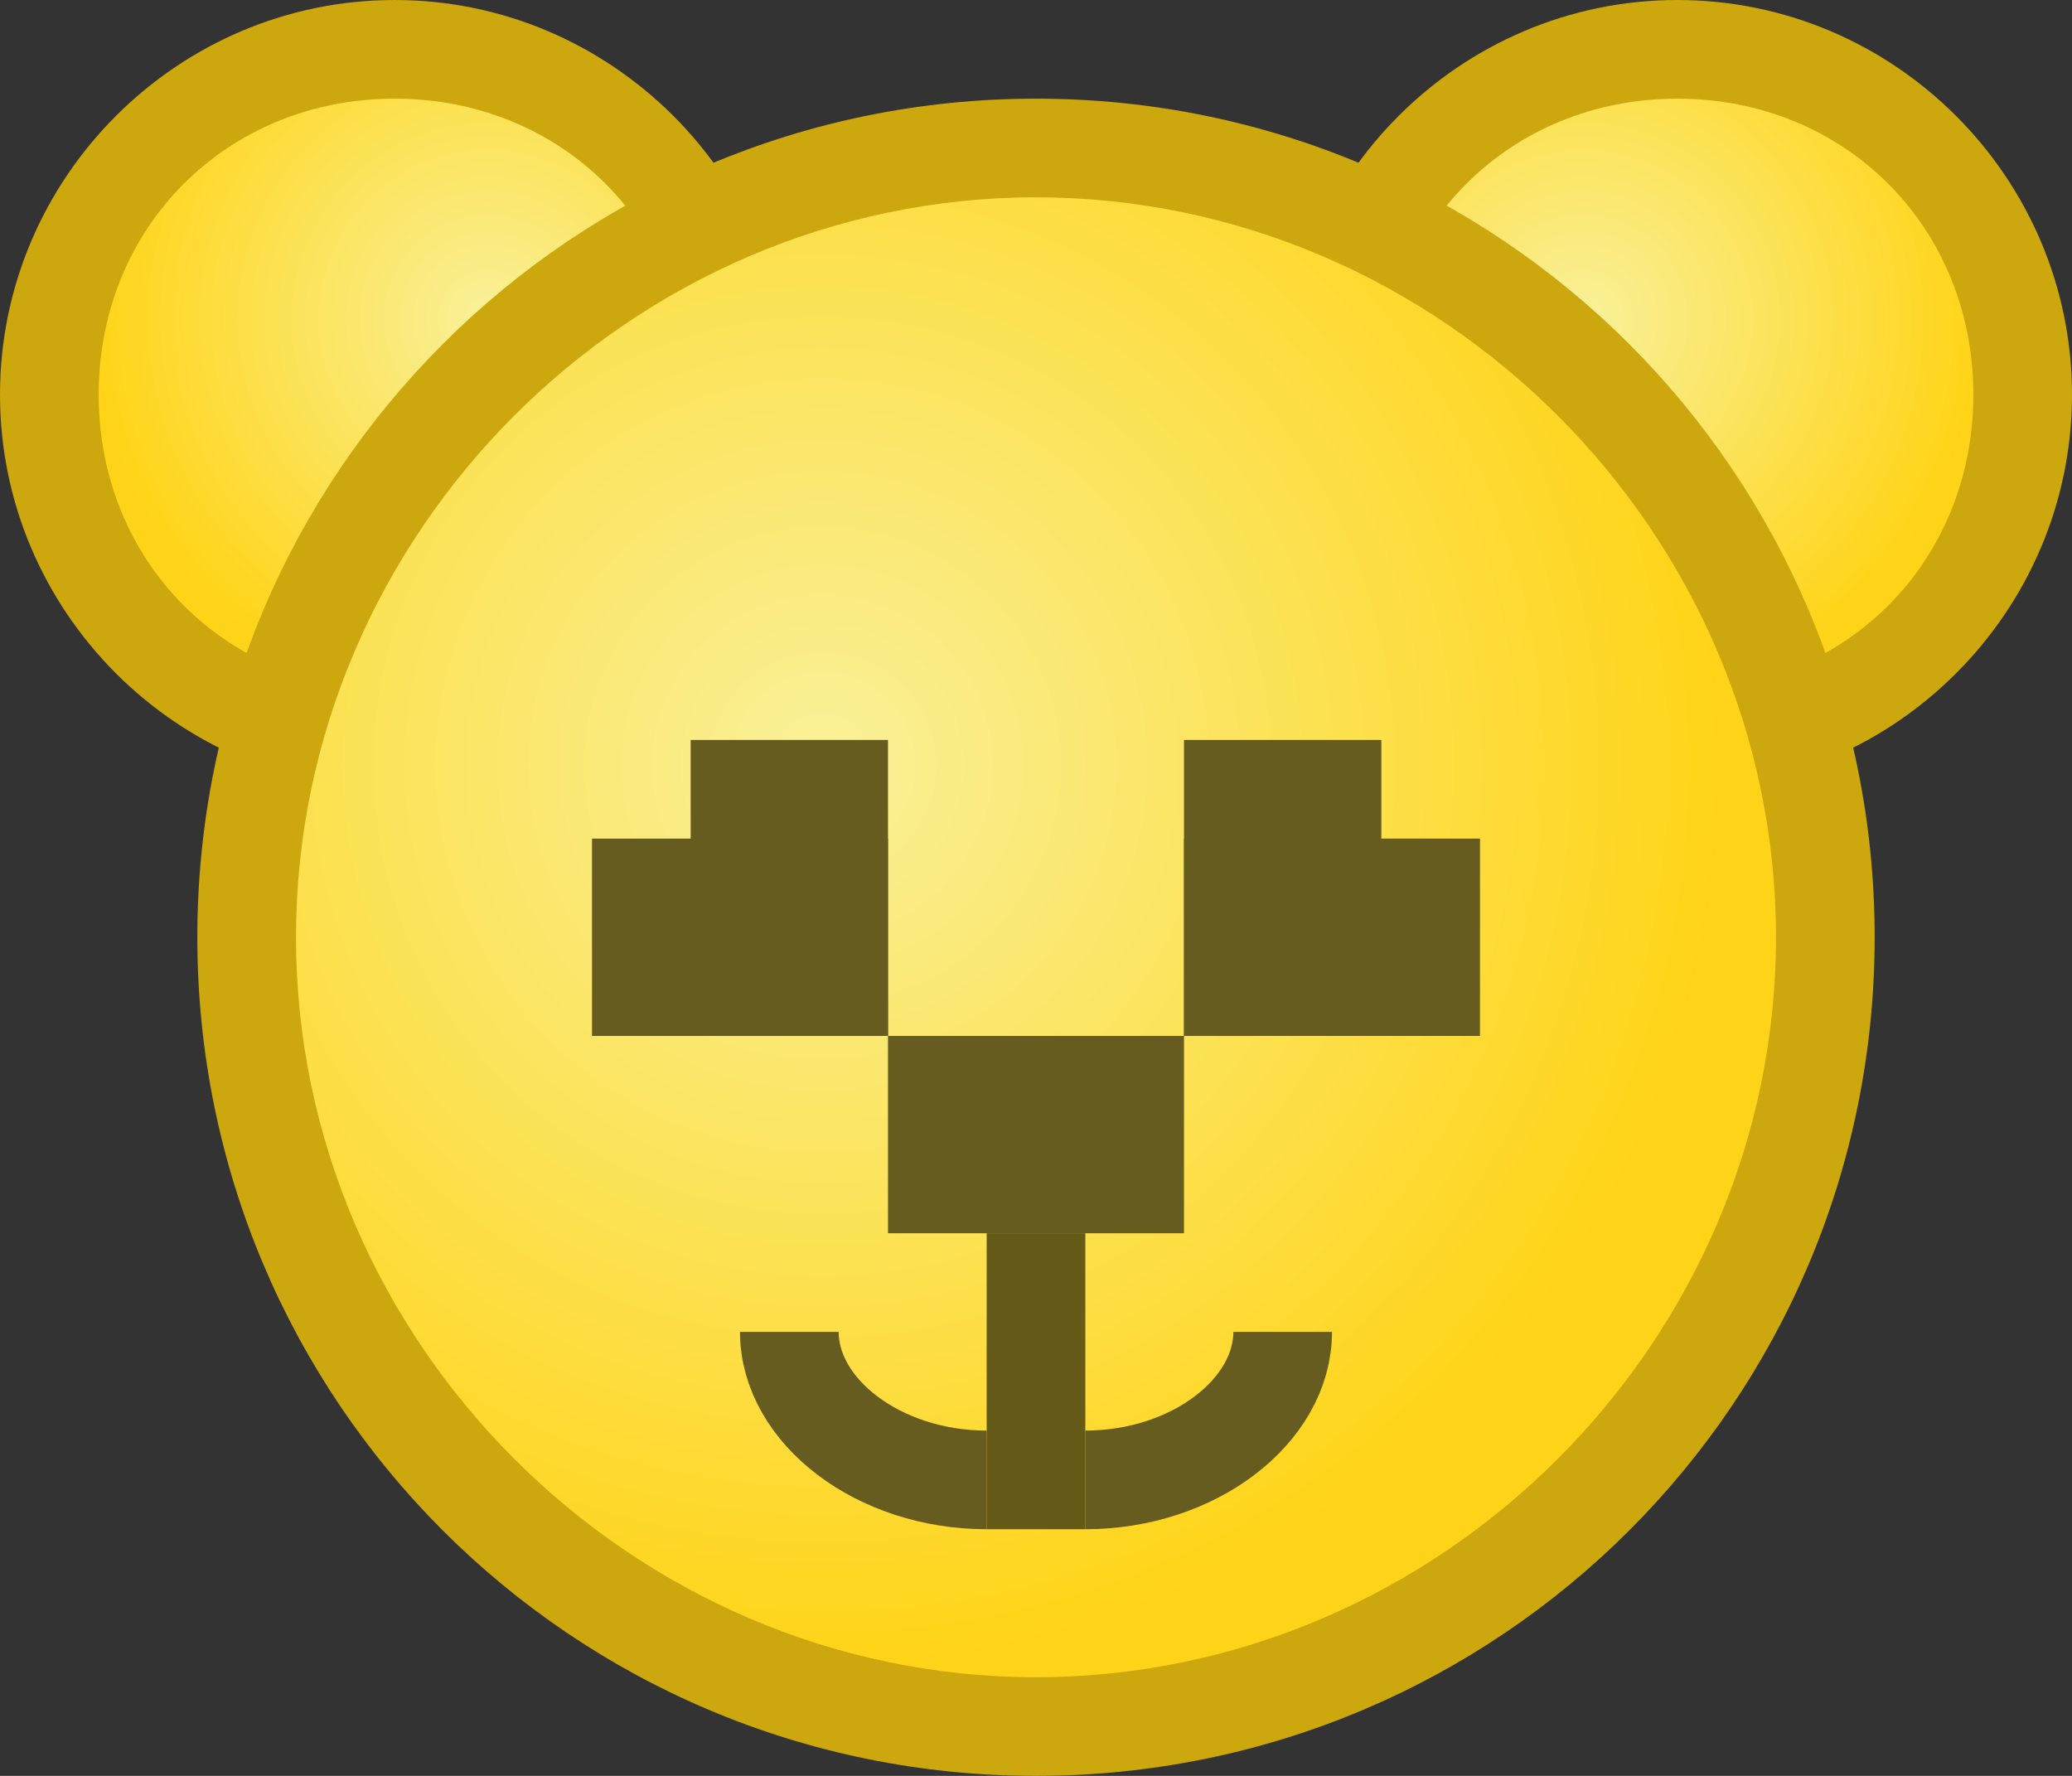 <?xml version="1.0" encoding="utf-8"?>
<!DOCTYPE svg PUBLIC "-//W3C//DTD SVG 1.1//EN" "http://www.w3.org/Graphics/SVG/1.1/DTD/svg11.dtd">
<svg version="1.1" xmlns="http://www.w3.org/2000/svg" xmlns:xlink="http://www.w3.org/1999/xlink" height="18" width="21" xml:space="preserve">
	
	<rect width="100%" height="100%" fill="#333333" stroke="none"/>
	
	<!-- Copyright 2011–2015 KittMedia Productions -->
	<!-- Licensed under GNU Lesser General Public License, version 2.1 (LGPL-2.1) -->
	
	<style type="text/css">
		.st0{fill:url(#SVGID_1_);}
		.st1{fill:#CDA70E;}
		.st2{fill:url(#SVGID_2_);}
		.st3{fill:url(#SVGID_3_);}
		.st4{fill:#665C20;}
		.st5{fill:#665A19;}
		.st6{fill:none;stroke:#665C20;stroke-miterlimit:10;}
	</style>
	
	<radialGradient id="SVGID_1_" cx="16.177" cy="3.255" r="4.015" gradientTransform="matrix(0.992 0 0 0.992 0 7.751938e-03)" gradientUnits="userSpaceOnUse">
		<stop offset="0" style="stop-color:#F9F19A"/>
		<stop offset="1" style="stop-color:#FFD418"/>
	</radialGradient>
	
	<path class="st0" d="M17,7.5c-1.9,0-3.5-1.6-3.5-3.5s1.6-3.5,3.5-3.5s3.5,1.6,3.5,3.5S18.9,7.5,17,7.5z"/>
	<path class="st1" d="M17,1c1.7,0,3,1.3,3,3s-1.3,3-3,3s-3-1.3-3-3S15.3,1,17,1 M17,0c-2.2,0-4,1.8-4,4c0,2.2,1.8,4,4,4s4-1.8,4-4C21,1.8,19.2,0,17,0L17,0z"/>
	
	<radialGradient id="SVGID_2_" cx="-5.995" cy="3.255" r="4.015" gradientTransform="matrix(-0.992 0 0 0.992 -1 7.752303e-03)" gradientUnits="userSpaceOnUse">
		<stop offset="0" style="stop-color:#F9F19A"/>
		<stop offset="1" style="stop-color:#FFD418"/>
	</radialGradient>
	
	<path class="st2" d="M4,7.5C2.1,7.5,0.5,5.9,0.5,4S2.1,0.5,4,0.5S7.5,2.1,7.5,4S5.9,7.5,4,7.5z"/>
	<path class="st1" d="M4,1c1.7,0,3,1.3,3,3S5.7,7,4,7S1,5.7,1,4S2.3,1,4,1 M4,0C1.8,0,0,1.8,0,4c0,2.2,1.8,4,4,4s4-1.8,4-4C8,1.8,6.2,0,4,0L4,0z"/>
	
	<radialGradient id="SVGID_3_" cx="8.333" cy="7.756" r="9.105" gradientUnits="userSpaceOnUse">
		<stop offset="0" style="stop-color:#F9F19A"/>
		<stop offset="1" style="stop-color:#FFD418"/>
	</radialGradient>
	
	<path class="st3" d="M10.5,17.5c-4.4,0-8-3.6-8-8s3.6-8,8-8s8,3.6,8,8S14.9,17.5,10.5,17.5z"/>
	<path class="st1" d="M10.5,2C14.6,2,18,5.4,18,9.5S14.6,17,10.5,17S3,13.6,3,9.5S6.4,2,10.5,2 M10.5,1C5.8,1,2,4.8,2,9.5c0,4.7,3.8,8.5,8.5,8.5S19,14.2,19,9.5C19,4.8,15.2,1,10.5,1L10.5,1z"/>
	<rect x="6" y="8.5" class="st4" width="3" height="2"/>
	<rect x="7" y="7.5" class="st4" width="2" height="3"/>
	<rect x="12" y="8.5" class="st4" width="3" height="2"/>
	<rect x="12" y="7.5" class="st4" width="2" height="3"/>
	<rect x="9" y="10.5" class="st4" width="3" height="2"/>
	<rect x="10" y="12.5" class="st5" width="1" height="3"/>
	<path class="st6" d="M8,13.5c0,0.8,0.9,1.5,2,1.5"/>
	<path class="st6" d="M13,13.5c0,0.8-0.9,1.5-2,1.5"/>
</svg>